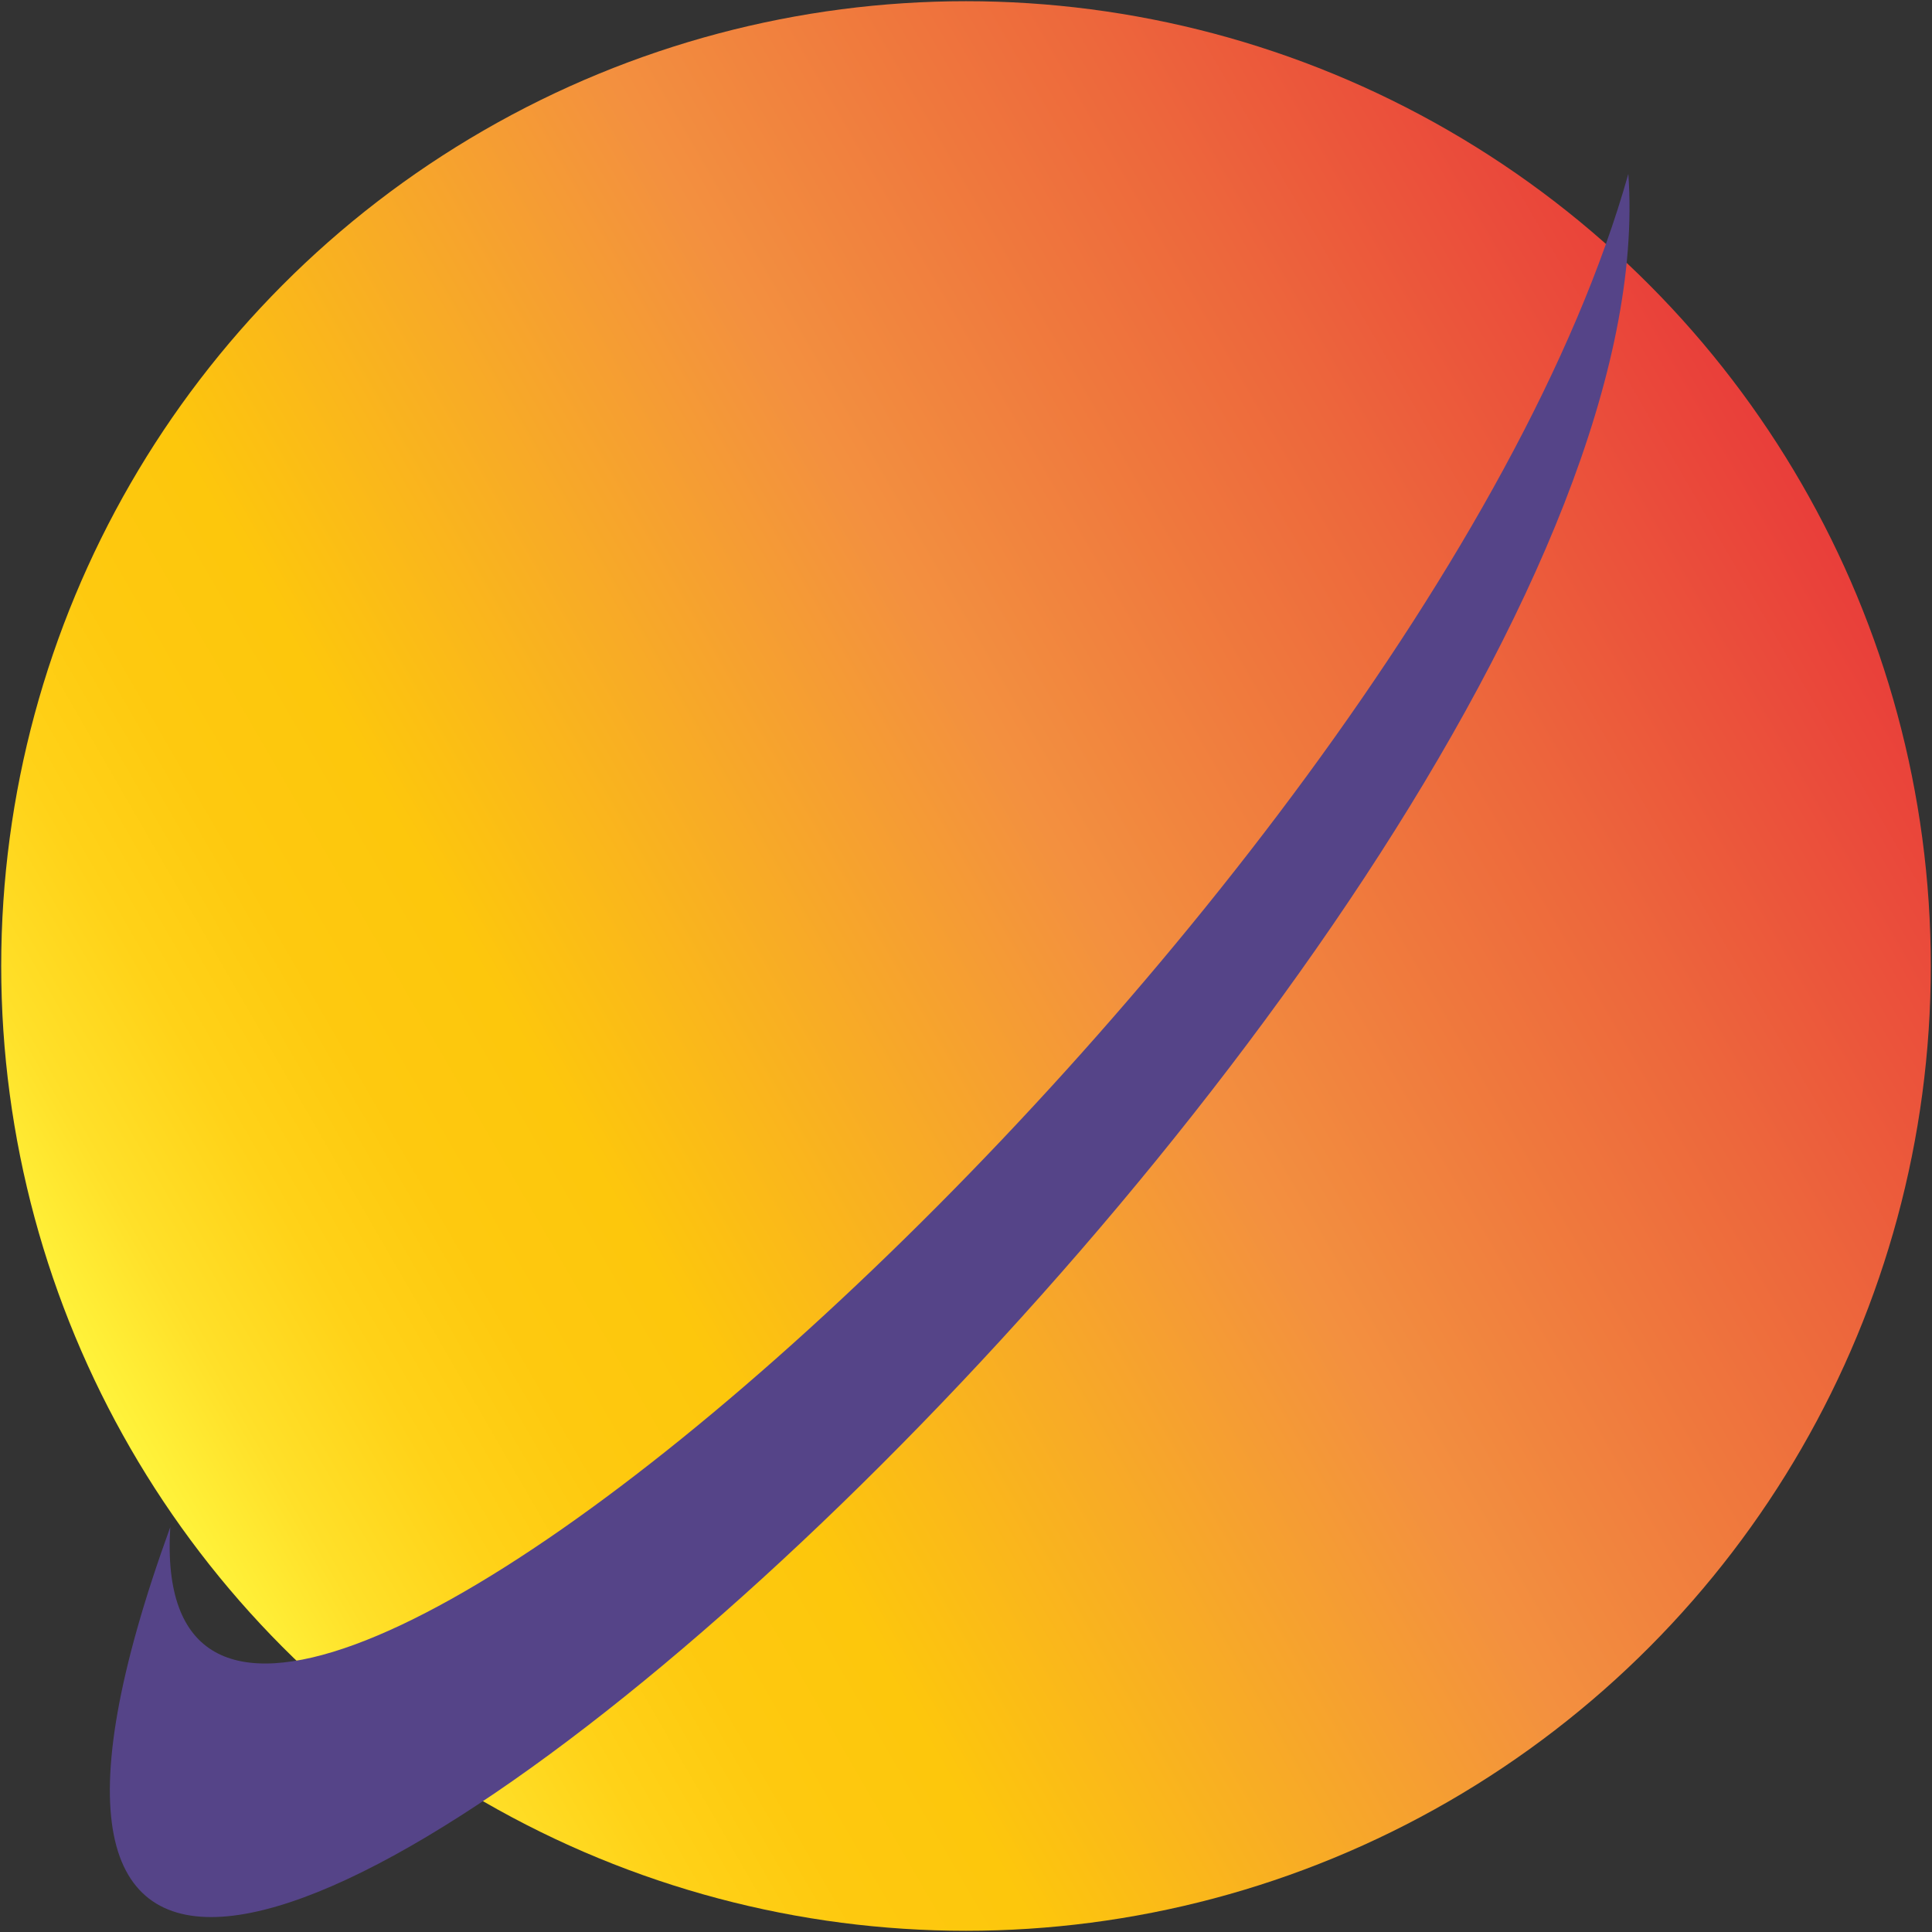 <?xml version="1.0" encoding="utf-8"?>
<!-- Generator: Adobe Illustrator 22.0.1, SVG Export Plug-In . SVG Version: 6.00 Build 0)  -->
<svg version="1.1" xmlns="http://www.w3.org/2000/svg" xmlns:xlink="http://www.w3.org/1999/xlink" x="0px" y="0px"
	 viewBox="0 0 801 801" style="enable-background:new 0 0 801 801;" xml:space="preserve">
<rect x="0" y="0" width="801" height="801" fill="#333333" stroke="none"/>
<style type="text/css">
	.st0{fill:url(#SVGID_1_);}
	.st1{fill:#554488;}
</style>
<g id="Planet">
	<linearGradient id="SVGID_1_" gradientUnits="userSpaceOnUse" x1="54.032" y1="600.533" x2="746.968" y2="200.467">
		<stop  offset="0" style="stop-color:#FFF33B"/>
		<stop  offset="5.948725e-02" style="stop-color:#FFE029"/>
		<stop  offset="0.13" style="stop-color:#FFD218"/>
		<stop  offset="0.203" style="stop-color:#FEC90F"/>
		<stop  offset="0.281" style="stop-color:#FDC70C"/>
		<stop  offset="0.571" style="stop-color:#F3903F"/>
		<stop  offset="0.795" style="stop-color:#ED683C"/>
		<stop  offset="1" style="stop-color:#E93E3A"/>
	</linearGradient>
	<circle class="st0" cx="400.5" cy="400.5" r="400"/>
</g>
<g id="Rings">
	<g id="XMLID_1_">
		<g>
			<path class="st1" d="M675.1,72.1c23.1,322.8-779.8,1043.7-604.5,561C57,853,587.8,382.3,675.1,72.1z"/>
		</g>
		<g>
		</g>
	</g>
</g>
</svg>
